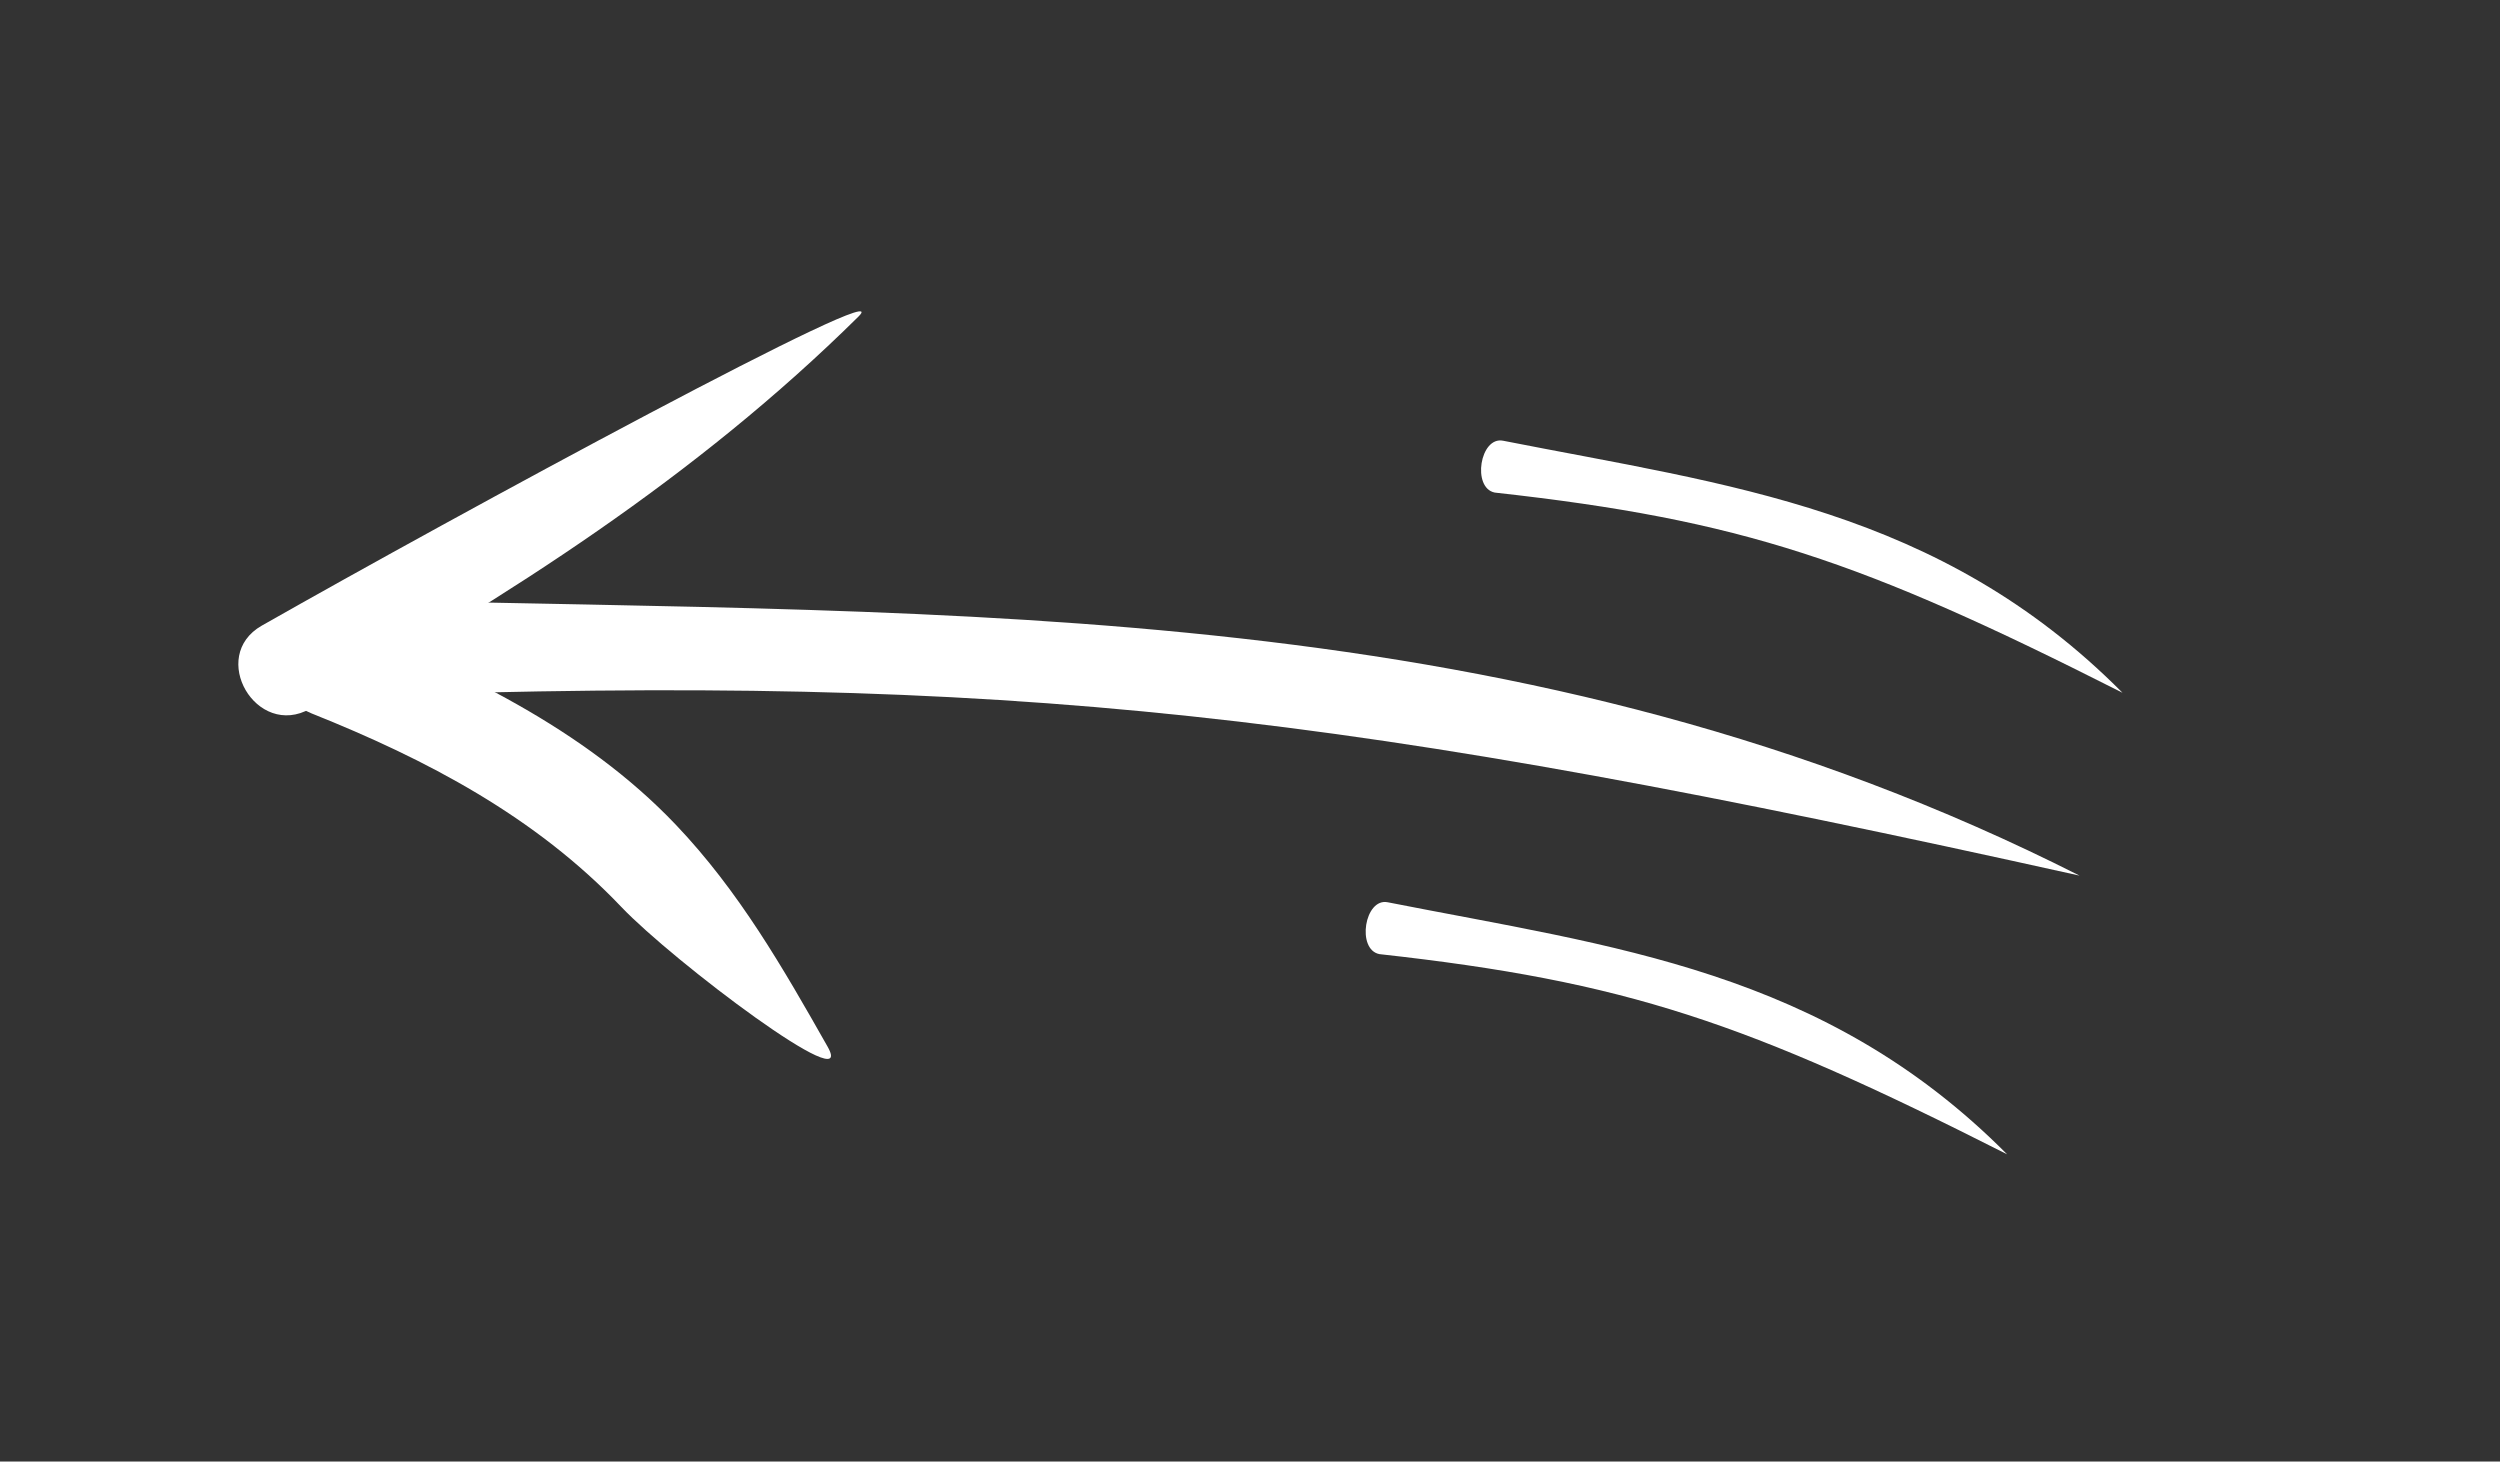<?xml version="1.0" encoding="utf-8"?>
<!-- Generator: Adobe Illustrator 15.0.0, SVG Export Plug-In . SVG Version: 6.00 Build 0)  -->
<!DOCTYPE svg PUBLIC "-//W3C//DTD SVG 1.1//EN" "http://www.w3.org/Graphics/SVG/1.1/DTD/svg11.dtd">
<svg version="1.1" id="Warstwa_1" xmlns="http://www.w3.org/2000/svg" xmlns:xlink="http://www.w3.org/1999/xlink" x="0px" y="0px"
	 width="65px" height="38px" viewBox="0 0 65 38" enable-background="new 0 0 65 38" xml:space="preserve">
<rect x="0" y="0" width="65" height="38" fill="#333333" stroke="none"/>
<path fill="#FFFFFF" d="M9.438,18.096c17-0.577,25.5,0.423,44.63,4.67c-14.389-7.28-28.926-6.779-44.63-7.17
	C7.825,15.556,7.829,18.056,9.438,18.096L9.438,18.096z"/>
<path fill="#FFFFFF" d="M8.069,18.425c5.16-2.933,10.017-6.007,14.253-10.196c1.148-1.135-10.539,5.208-15.515,8.037
	C5.407,17.063,6.666,19.223,8.069,18.425L8.069,18.425z"/>
<path fill="#FFFFFF" d="M8.106,18.551c2.986,1.193,5.811,2.678,8.047,5.028c1.353,1.421,6.161,5.04,5.365,3.635
	c-1.164-2.055-2.307-4.048-3.947-5.771c-2.389-2.511-5.634-4.038-8.8-5.304C7.272,15.542,6.628,17.96,8.106,18.551L8.106,18.551z"/>
<path fill="#FFFFFF" d="M38.864,12.807c6.421,0.711,9.52,1.762,16.321,5.205c-4.762-4.795-10.253-5.398-16.104-6.553
	C38.479,11.338,38.264,12.688,38.864,12.807L38.864,12.807z"/>
<path fill="#FFFFFF" d="M35.864,24.807c6.421,0.711,9.52,1.762,16.321,5.205c-4.762-4.795-10.253-5.398-16.104-6.553
	C35.479,23.338,35.264,24.688,35.864,24.807L35.864,24.807z"/>
</svg>

